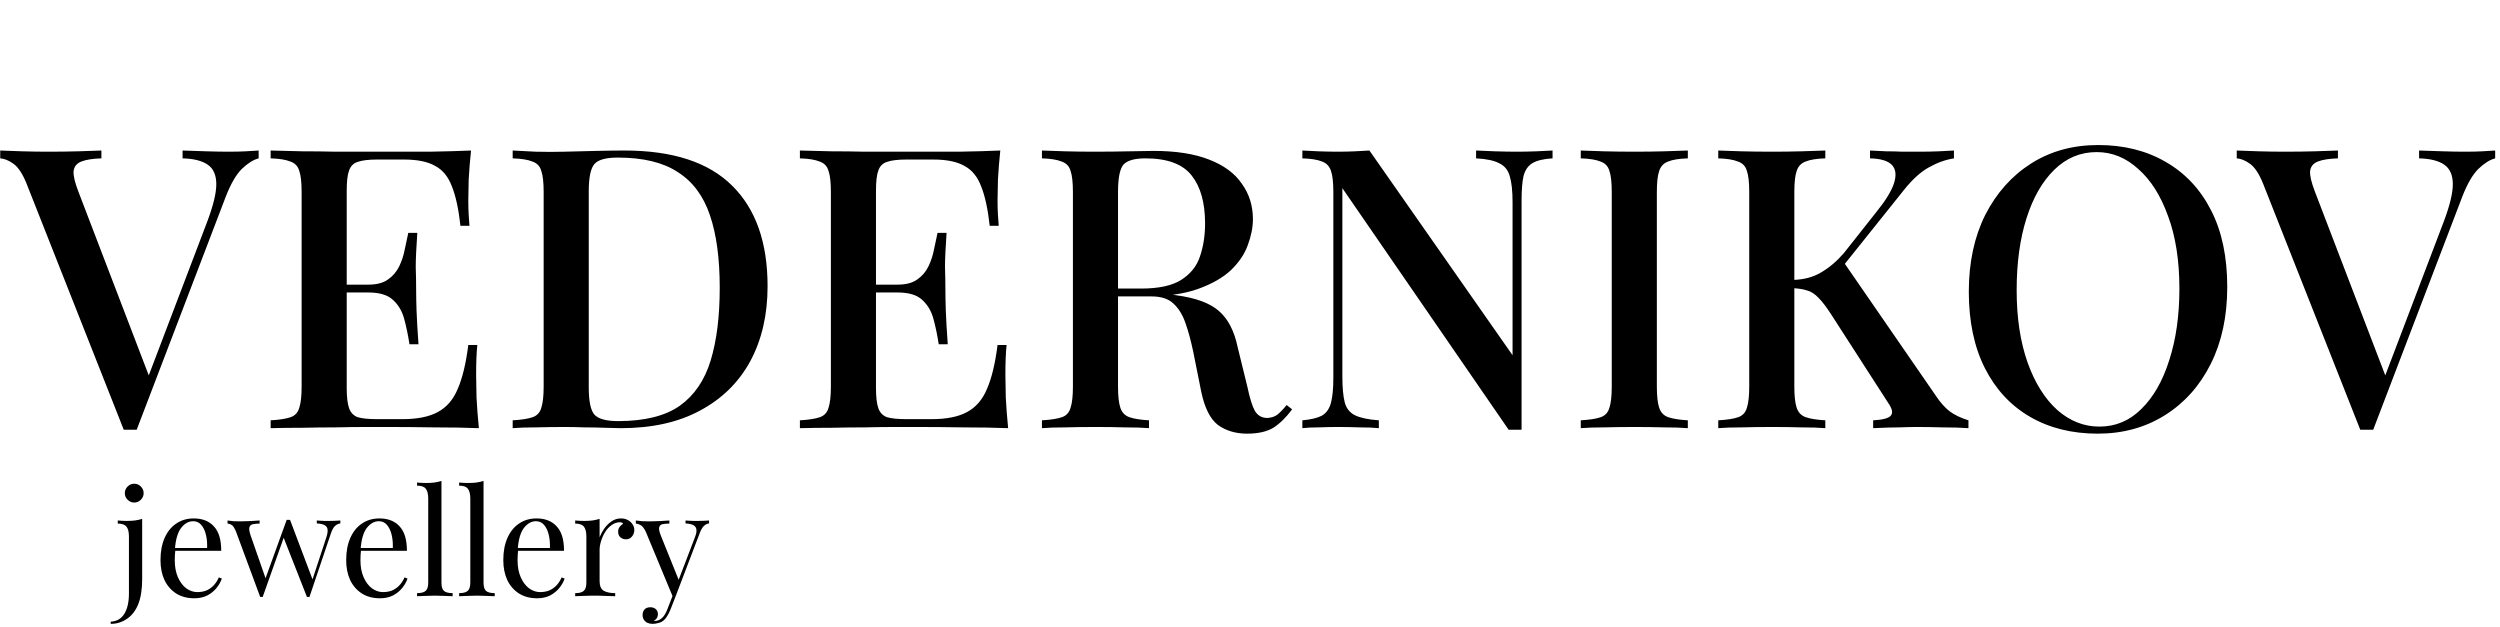 <svg width="510" height="128" viewBox="0 0 510 128" fill="none" xmlns="http://www.w3.org/2000/svg">
<path d="M52.765 30.706V32.306C51.698 32.572 50.552 33.292 49.325 34.466C48.152 35.639 47.058 37.532 46.045 40.146L27.885 87.666C27.672 87.666 27.458 87.666 27.245 87.666C27.032 87.666 26.792 87.666 26.525 87.666C26.312 87.666 26.098 87.666 25.885 87.666C25.672 87.666 25.458 87.666 25.245 87.666L5.405 37.426C4.605 35.452 3.725 34.119 2.765 33.426C1.805 32.732 0.898 32.359 0.045 32.306V30.706C1.272 30.759 2.765 30.812 4.525 30.866C6.338 30.919 8.098 30.946 9.805 30.946C11.992 30.946 14.045 30.919 15.965 30.866C17.938 30.812 19.512 30.759 20.685 30.706V32.306C18.925 32.359 17.565 32.572 16.605 32.946C15.645 33.319 15.112 33.986 15.005 34.946C14.952 35.852 15.272 37.212 15.965 39.026L30.765 77.666L29.325 79.266L42.285 45.186C43.512 41.932 44.125 39.399 44.125 37.586C44.125 35.719 43.538 34.386 42.365 33.586C41.192 32.786 39.485 32.359 37.245 32.306V30.706C38.898 30.759 40.525 30.812 42.125 30.866C43.725 30.919 45.245 30.946 46.685 30.946C48.018 30.946 49.165 30.919 50.125 30.866C51.085 30.812 51.965 30.759 52.765 30.706ZM96.091 30.706C95.878 32.732 95.718 34.706 95.611 36.626C95.558 38.492 95.531 39.932 95.531 40.946C95.531 41.959 95.558 42.919 95.611 43.826C95.665 44.732 95.718 45.479 95.771 46.066H93.931C93.558 42.652 92.971 39.959 92.171 37.986C91.425 36.012 90.278 34.626 88.731 33.826C87.238 32.972 85.131 32.546 82.411 32.546H76.891C75.185 32.546 73.878 32.706 72.971 33.026C72.118 33.292 71.531 33.879 71.211 34.786C70.891 35.639 70.731 36.999 70.731 38.866V79.186C70.731 80.999 70.891 82.359 71.211 83.266C71.531 84.172 72.118 84.786 72.971 85.106C73.878 85.372 75.185 85.506 76.891 85.506H82.091C85.131 85.506 87.531 85.026 89.291 84.066C91.105 83.106 92.465 81.532 93.371 79.346C94.331 77.159 95.051 74.172 95.531 70.386H97.371C97.211 71.932 97.131 73.959 97.131 76.466C97.131 77.532 97.158 79.079 97.211 81.106C97.318 83.132 97.478 85.212 97.691 87.346C94.971 87.239 91.905 87.186 88.491 87.186C85.078 87.132 82.038 87.106 79.371 87.106C78.145 87.106 76.571 87.106 74.651 87.106C72.731 87.106 70.651 87.132 68.411 87.186C66.225 87.186 63.985 87.212 61.691 87.266C59.451 87.266 57.291 87.292 55.211 87.346V85.746C57.025 85.639 58.385 85.426 59.291 85.106C60.198 84.786 60.785 84.146 61.051 83.186C61.371 82.226 61.531 80.786 61.531 78.866V39.186C61.531 37.212 61.371 35.772 61.051 34.866C60.785 33.906 60.171 33.266 59.211 32.946C58.305 32.572 56.971 32.359 55.211 32.306V30.706C57.291 30.759 59.451 30.812 61.691 30.866C63.985 30.866 66.225 30.892 68.411 30.946C70.651 30.946 72.731 30.946 74.651 30.946C76.571 30.946 78.145 30.946 79.371 30.946C81.825 30.946 84.598 30.946 87.691 30.946C90.838 30.892 93.638 30.812 96.091 30.706ZM82.811 58.066C82.811 58.066 82.811 58.332 82.811 58.866C82.811 59.399 82.811 59.666 82.811 59.666H68.331C68.331 59.666 68.331 59.399 68.331 58.866C68.331 58.332 68.331 58.066 68.331 58.066H82.811ZM85.131 47.506C84.918 50.546 84.811 52.866 84.811 54.466C84.865 56.066 84.891 57.532 84.891 58.866C84.891 60.199 84.918 61.666 84.971 63.266C85.025 64.866 85.158 67.186 85.371 70.226H83.531C83.265 68.466 82.918 66.786 82.491 65.186C82.065 63.532 81.291 62.199 80.171 61.186C79.105 60.172 77.425 59.666 75.131 59.666V58.066C76.838 58.066 78.171 57.719 79.131 57.026C80.145 56.332 80.918 55.426 81.451 54.306C81.985 53.186 82.358 52.039 82.571 50.866C82.838 49.639 83.078 48.519 83.291 47.506H85.131ZM127.386 30.706C137.253 30.706 144.586 33.106 149.386 37.906C154.186 42.652 156.586 49.479 156.586 58.386C156.586 64.199 155.413 69.292 153.066 73.666C150.72 77.986 147.306 81.346 142.826 83.746C138.4 86.146 133.013 87.346 126.666 87.346C125.866 87.346 124.773 87.319 123.386 87.266C122.053 87.212 120.666 87.186 119.226 87.186C117.786 87.132 116.48 87.106 115.306 87.106C113.28 87.106 111.28 87.132 109.306 87.186C107.386 87.186 105.813 87.239 104.586 87.346V85.746C106.4 85.639 107.76 85.426 108.666 85.106C109.573 84.786 110.16 84.146 110.426 83.186C110.746 82.226 110.906 80.786 110.906 78.866V39.186C110.906 37.212 110.746 35.772 110.426 34.866C110.16 33.906 109.546 33.266 108.586 32.946C107.68 32.572 106.346 32.359 104.586 32.306V30.706C105.813 30.759 107.386 30.839 109.306 30.946C111.28 30.999 113.226 30.999 115.146 30.946C117.066 30.892 119.2 30.839 121.546 30.786C123.946 30.732 125.893 30.706 127.386 30.706ZM126.026 32.146C123.573 32.146 121.973 32.599 121.226 33.506C120.48 34.412 120.106 36.252 120.106 39.026V79.026C120.106 81.799 120.48 83.639 121.226 84.546C122.026 85.452 123.653 85.906 126.106 85.906C131.493 85.906 135.68 84.866 138.666 82.786C141.653 80.652 143.76 77.559 144.986 73.506C146.213 69.452 146.826 64.519 146.826 58.706C146.826 52.732 146.16 47.799 144.826 43.906C143.493 39.959 141.306 37.026 138.266 35.106C135.28 33.132 131.2 32.146 126.026 32.146ZM204.06 30.706C203.847 32.732 203.687 34.706 203.58 36.626C203.527 38.492 203.5 39.932 203.5 40.946C203.5 41.959 203.527 42.919 203.58 43.826C203.633 44.732 203.687 45.479 203.74 46.066H201.9C201.527 42.652 200.94 39.959 200.14 37.986C199.393 36.012 198.247 34.626 196.7 33.826C195.207 32.972 193.1 32.546 190.38 32.546H184.86C183.153 32.546 181.847 32.706 180.94 33.026C180.087 33.292 179.5 33.879 179.18 34.786C178.86 35.639 178.7 36.999 178.7 38.866V79.186C178.7 80.999 178.86 82.359 179.18 83.266C179.5 84.172 180.087 84.786 180.94 85.106C181.847 85.372 183.153 85.506 184.86 85.506H190.06C193.1 85.506 195.5 85.026 197.26 84.066C199.073 83.106 200.433 81.532 201.34 79.346C202.3 77.159 203.02 74.172 203.5 70.386H205.34C205.18 71.932 205.1 73.959 205.1 76.466C205.1 77.532 205.127 79.079 205.18 81.106C205.287 83.132 205.447 85.212 205.66 87.346C202.94 87.239 199.873 87.186 196.46 87.186C193.047 87.132 190.007 87.106 187.34 87.106C186.113 87.106 184.54 87.106 182.62 87.106C180.7 87.106 178.62 87.132 176.38 87.186C174.193 87.186 171.953 87.212 169.66 87.266C167.42 87.266 165.26 87.292 163.18 87.346V85.746C164.993 85.639 166.353 85.426 167.26 85.106C168.167 84.786 168.753 84.146 169.02 83.186C169.34 82.226 169.5 80.786 169.5 78.866V39.186C169.5 37.212 169.34 35.772 169.02 34.866C168.753 33.906 168.14 33.266 167.18 32.946C166.273 32.572 164.94 32.359 163.18 32.306V30.706C165.26 30.759 167.42 30.812 169.66 30.866C171.953 30.866 174.193 30.892 176.38 30.946C178.62 30.946 180.7 30.946 182.62 30.946C184.54 30.946 186.113 30.946 187.34 30.946C189.793 30.946 192.567 30.946 195.66 30.946C198.807 30.892 201.607 30.812 204.06 30.706ZM190.78 58.066C190.78 58.066 190.78 58.332 190.78 58.866C190.78 59.399 190.78 59.666 190.78 59.666H176.3C176.3 59.666 176.3 59.399 176.3 58.866C176.3 58.332 176.3 58.066 176.3 58.066H190.78ZM193.1 47.506C192.887 50.546 192.78 52.866 192.78 54.466C192.833 56.066 192.86 57.532 192.86 58.866C192.86 60.199 192.887 61.666 192.94 63.266C192.993 64.866 193.127 67.186 193.34 70.226H191.5C191.233 68.466 190.887 66.786 190.46 65.186C190.033 63.532 189.26 62.199 188.14 61.186C187.073 60.172 185.393 59.666 183.1 59.666V58.066C184.807 58.066 186.14 57.719 187.1 57.026C188.113 56.332 188.887 55.426 189.42 54.306C189.953 53.186 190.327 52.039 190.54 50.866C190.807 49.639 191.047 48.519 191.26 47.506H193.1ZM212.555 30.706C213.782 30.759 215.355 30.812 217.275 30.866C219.248 30.919 221.195 30.946 223.115 30.946C225.675 30.946 228.102 30.919 230.395 30.866C232.742 30.812 234.395 30.786 235.355 30.786C239.888 30.786 243.648 31.372 246.635 32.546C249.675 33.719 251.915 35.372 253.355 37.506C254.848 39.586 255.595 41.986 255.595 44.706C255.595 46.359 255.248 48.119 254.555 49.986C253.915 51.799 252.768 53.506 251.115 55.106C249.462 56.652 247.222 57.932 244.395 58.946C241.568 59.959 237.968 60.466 233.595 60.466H225.915V58.866H232.795C236.368 58.866 239.088 58.279 240.955 57.106C242.875 55.879 244.155 54.279 244.795 52.306C245.488 50.279 245.835 48.039 245.835 45.586C245.835 41.372 244.928 38.119 243.115 35.826C241.302 33.479 238.155 32.306 233.675 32.306C231.382 32.306 229.862 32.759 229.115 33.666C228.422 34.572 228.075 36.412 228.075 39.186V78.866C228.075 80.786 228.235 82.226 228.555 83.186C228.875 84.146 229.488 84.786 230.395 85.106C231.302 85.426 232.635 85.639 234.395 85.746V87.346C233.115 87.239 231.488 87.186 229.515 87.186C227.595 87.132 225.622 87.106 223.595 87.106C221.355 87.106 219.248 87.132 217.275 87.186C215.355 87.186 213.782 87.239 212.555 87.346V85.746C214.368 85.639 215.728 85.426 216.635 85.106C217.542 84.786 218.128 84.146 218.395 83.186C218.715 82.226 218.875 80.786 218.875 78.866V39.186C218.875 37.212 218.715 35.772 218.395 34.866C218.128 33.906 217.515 33.266 216.555 32.946C215.648 32.572 214.315 32.359 212.555 32.306V30.706ZM226.075 59.106C228.795 59.212 230.982 59.346 232.635 59.506C234.288 59.612 235.675 59.719 236.795 59.826C237.915 59.932 238.955 60.066 239.915 60.226C243.915 60.759 246.822 61.826 248.635 63.426C250.502 65.026 251.782 67.479 252.475 70.786L254.475 78.946C254.955 81.239 255.462 82.866 255.995 83.826C256.582 84.786 257.435 85.266 258.555 85.266C259.408 85.212 260.102 84.972 260.635 84.546C261.222 84.066 261.835 83.426 262.475 82.626L263.595 83.506C262.368 85.159 261.088 86.412 259.755 87.266C258.422 88.066 256.635 88.466 254.395 88.466C252.102 88.466 250.128 87.879 248.475 86.706C246.875 85.479 245.728 83.186 245.035 79.826L243.435 71.826C242.955 69.532 242.422 67.559 241.835 65.906C241.248 64.199 240.422 62.866 239.355 61.906C238.342 60.946 236.848 60.466 234.875 60.466H226.235L226.075 59.106ZM316.722 30.706V32.306C314.909 32.412 313.549 32.732 312.642 33.266C311.735 33.799 311.122 34.679 310.802 35.906C310.535 37.079 310.402 38.759 310.402 40.946V87.666C309.975 87.666 309.549 87.666 309.122 87.666C308.695 87.666 308.242 87.666 307.762 87.666L273.842 38.386V76.786C273.842 79.026 274.002 80.786 274.322 82.066C274.642 83.292 275.335 84.172 276.402 84.706C277.469 85.239 279.095 85.586 281.282 85.746V87.346C280.269 87.239 278.962 87.186 277.362 87.186C275.815 87.132 274.349 87.106 272.962 87.106C271.629 87.106 270.295 87.132 268.962 87.186C267.629 87.186 266.535 87.239 265.682 87.346V85.746C267.442 85.586 268.775 85.266 269.682 84.786C270.589 84.252 271.202 83.372 271.522 82.146C271.842 80.919 272.002 79.239 272.002 77.106V39.186C272.002 37.212 271.842 35.772 271.522 34.866C271.202 33.906 270.589 33.266 269.682 32.946C268.775 32.572 267.442 32.359 265.682 32.306V30.706C266.535 30.759 267.629 30.812 268.962 30.866C270.295 30.919 271.629 30.946 272.962 30.946C274.135 30.946 275.282 30.919 276.402 30.866C277.522 30.812 278.509 30.759 279.362 30.706L308.562 72.466V41.266C308.562 38.972 308.375 37.212 308.002 35.986C307.682 34.759 306.989 33.879 305.922 33.346C304.855 32.759 303.255 32.412 301.122 32.306V30.706C302.082 30.759 303.362 30.812 304.962 30.866C306.562 30.919 308.055 30.946 309.442 30.946C310.775 30.946 312.109 30.919 313.442 30.866C314.775 30.812 315.869 30.759 316.722 30.706ZM344.317 30.706V32.306C342.557 32.359 341.224 32.572 340.317 32.946C339.41 33.266 338.797 33.906 338.477 34.866C338.157 35.772 337.997 37.212 337.997 39.186V78.866C337.997 80.786 338.157 82.226 338.477 83.186C338.797 84.146 339.41 84.786 340.317 85.106C341.224 85.426 342.557 85.639 344.317 85.746V87.346C343.037 87.239 341.41 87.186 339.437 87.186C337.517 87.132 335.544 87.106 333.517 87.106C331.277 87.106 329.17 87.132 327.197 87.186C325.277 87.186 323.704 87.239 322.477 87.346V85.746C324.29 85.639 325.65 85.426 326.557 85.106C327.464 84.786 328.05 84.146 328.317 83.186C328.637 82.226 328.797 80.786 328.797 78.866V39.186C328.797 37.212 328.637 35.772 328.317 34.866C328.05 33.906 327.437 33.266 326.477 32.946C325.57 32.572 324.237 32.359 322.477 32.306V30.706C323.704 30.759 325.277 30.812 327.197 30.866C329.17 30.919 331.277 30.946 333.517 30.946C335.544 30.946 337.517 30.919 339.437 30.866C341.41 30.812 343.037 30.759 344.317 30.706ZM398.604 30.706V32.306C396.897 32.572 395.19 33.186 393.484 34.146C391.83 35.052 390.15 36.572 388.444 38.706L373.084 57.906L375.804 53.026L395.004 80.866C395.857 82.146 396.764 83.159 397.724 83.906C398.737 84.652 400.017 85.266 401.564 85.746V87.346C400.124 87.239 398.39 87.186 396.364 87.186C394.337 87.132 392.55 87.106 391.004 87.106C390.044 87.106 388.844 87.132 387.404 87.186C386.017 87.186 384.257 87.239 382.124 87.346V85.746C384.097 85.639 385.297 85.319 385.724 84.786C386.204 84.252 386.017 83.372 385.164 82.146L373.564 64.146C372.604 62.652 371.75 61.532 371.004 60.786C370.257 59.986 369.484 59.479 368.684 59.266C367.884 58.999 366.897 58.839 365.724 58.786V57.106C367.964 57.052 369.884 56.546 371.484 55.586C373.137 54.626 374.684 53.319 376.124 51.666L382.764 43.266C384.63 40.972 385.83 39.026 386.364 37.426C386.897 35.772 386.764 34.519 385.964 33.666C385.164 32.812 383.67 32.359 381.484 32.306V30.706C382.604 30.759 383.697 30.812 384.764 30.866C385.884 30.866 387.004 30.892 388.124 30.946C389.297 30.946 390.444 30.946 391.564 30.946C393.004 30.946 394.31 30.919 395.484 30.866C396.71 30.812 397.75 30.759 398.604 30.706ZM372.364 30.706V32.306C370.604 32.359 369.27 32.572 368.364 32.946C367.457 33.266 366.844 33.906 366.524 34.866C366.204 35.772 366.044 37.212 366.044 39.186V78.866C366.044 80.786 366.204 82.226 366.524 83.186C366.844 84.146 367.457 84.786 368.364 85.106C369.27 85.426 370.604 85.639 372.364 85.746V87.346C371.084 87.239 369.457 87.186 367.484 87.186C365.564 87.132 363.59 87.106 361.564 87.106C359.324 87.106 357.217 87.132 355.244 87.186C353.324 87.186 351.75 87.239 350.524 87.346V85.746C352.337 85.639 353.697 85.426 354.604 85.106C355.51 84.786 356.097 84.146 356.364 83.186C356.684 82.226 356.844 80.786 356.844 78.866V39.186C356.844 37.212 356.684 35.772 356.364 34.866C356.097 33.906 355.484 33.266 354.524 32.946C353.617 32.572 352.284 32.359 350.524 32.306V30.706C351.75 30.759 353.324 30.812 355.244 30.866C357.217 30.919 359.324 30.946 361.564 30.946C363.59 30.946 365.564 30.919 367.484 30.866C369.457 30.812 371.084 30.759 372.364 30.706ZM428.038 29.586C433.265 29.586 437.852 30.732 441.798 33.026C445.798 35.319 448.892 38.626 451.078 42.946C453.265 47.212 454.358 52.412 454.358 58.546C454.358 64.519 453.238 69.746 450.998 74.226C448.758 78.706 445.638 82.199 441.638 84.706C437.638 87.212 433.078 88.466 427.958 88.466C422.678 88.466 418.065 87.319 414.118 85.026C410.172 82.732 407.105 79.426 404.918 75.106C402.732 70.786 401.638 65.586 401.638 59.506C401.638 53.532 402.758 48.306 404.998 43.826C407.292 39.346 410.412 35.852 414.358 33.346C418.305 30.839 422.865 29.586 428.038 29.586ZM427.718 31.026C424.412 31.026 421.532 32.226 419.078 34.626C416.625 37.026 414.732 40.332 413.398 44.546C412.065 48.759 411.398 53.639 411.398 59.186C411.398 64.839 412.145 69.772 413.638 73.986C415.132 78.146 417.158 81.372 419.718 83.666C422.278 85.906 425.132 87.026 428.278 87.026C431.585 87.026 434.438 85.826 436.838 83.426C439.292 81.026 441.185 77.719 442.518 73.506C443.905 69.239 444.598 64.359 444.598 58.866C444.598 53.159 443.825 48.226 442.278 44.066C440.785 39.906 438.758 36.706 436.198 34.466C433.692 32.172 430.865 31.026 427.718 31.026ZM509.015 30.706V32.306C507.948 32.572 506.802 33.292 505.575 34.466C504.402 35.639 503.308 37.532 502.295 40.146L484.135 87.666C483.922 87.666 483.708 87.666 483.495 87.666C483.282 87.666 483.042 87.666 482.775 87.666C482.562 87.666 482.348 87.666 482.135 87.666C481.922 87.666 481.708 87.666 481.495 87.666L461.655 37.426C460.855 35.452 459.975 34.119 459.015 33.426C458.055 32.732 457.148 32.359 456.295 32.306V30.706C457.522 30.759 459.015 30.812 460.775 30.866C462.588 30.919 464.348 30.946 466.055 30.946C468.242 30.946 470.295 30.919 472.215 30.866C474.188 30.812 475.762 30.759 476.935 30.706V32.306C475.175 32.359 473.815 32.572 472.855 32.946C471.895 33.319 471.362 33.986 471.255 34.946C471.202 35.852 471.522 37.212 472.215 39.026L487.015 77.666L485.575 79.266L498.535 45.186C499.762 41.932 500.375 39.399 500.375 37.586C500.375 35.719 499.788 34.386 498.615 33.586C497.442 32.786 495.735 32.359 493.495 32.306V30.706C495.148 30.759 496.775 30.812 498.375 30.866C499.975 30.919 501.495 30.946 502.935 30.946C504.268 30.946 505.415 30.919 506.375 30.866C507.335 30.812 508.215 30.759 509.015 30.706Z" fill="black"/>
<path d="M22.583 127.269V126.819C23.823 126.759 24.753 126.219 25.373 125.199C25.993 124.199 26.303 122.819 26.303 121.059V109.449C26.303 108.549 26.143 107.889 25.823 107.469C25.503 107.029 24.903 106.809 24.023 106.809V106.179C24.663 106.239 25.283 106.269 25.883 106.269C26.463 106.269 27.013 106.239 27.533 106.179C28.073 106.099 28.563 105.989 29.003 105.849V118.179C29.003 119.179 28.933 120.129 28.793 121.029C28.653 121.929 28.423 122.749 28.103 123.489C27.783 124.229 27.363 124.879 26.843 125.439C26.343 125.979 25.723 126.419 24.983 126.759C24.263 127.099 23.463 127.269 22.583 127.269ZM27.383 98.679C27.903 98.679 28.353 98.869 28.733 99.249C29.113 99.629 29.303 100.079 29.303 100.599C29.303 101.119 29.113 101.569 28.733 101.949C28.353 102.329 27.903 102.519 27.383 102.519C26.863 102.519 26.413 102.329 26.033 101.949C25.653 101.569 25.463 101.119 25.463 100.599C25.463 100.079 25.653 99.629 26.033 99.249C26.413 98.869 26.863 98.679 27.383 98.679ZM39.521 105.759C41.281 105.759 42.651 106.299 43.631 107.379C44.631 108.439 45.131 110.099 45.131 112.359H34.541L34.511 111.789H42.251C42.291 110.809 42.211 109.909 42.011 109.089C41.811 108.249 41.491 107.579 41.051 107.079C40.631 106.579 40.081 106.329 39.401 106.329C38.481 106.329 37.661 106.789 36.941 107.709C36.241 108.629 35.821 110.089 35.681 112.089L35.771 112.209C35.731 112.509 35.701 112.839 35.681 113.199C35.661 113.559 35.651 113.919 35.651 114.279C35.651 115.639 35.871 116.809 36.311 117.789C36.751 118.769 37.321 119.519 38.021 120.039C38.741 120.539 39.481 120.789 40.241 120.789C40.841 120.789 41.411 120.699 41.951 120.519C42.491 120.319 42.991 119.999 43.451 119.559C43.911 119.119 44.311 118.529 44.651 117.789L45.251 118.029C45.031 118.689 44.671 119.329 44.171 119.949C43.671 120.569 43.041 121.079 42.281 121.479C41.521 121.859 40.641 122.049 39.641 122.049C38.201 122.049 36.961 121.719 35.921 121.059C34.901 120.399 34.111 119.489 33.551 118.329C33.011 117.149 32.741 115.799 32.741 114.279C32.741 112.519 33.021 111.009 33.581 109.749C34.141 108.469 34.931 107.489 35.951 106.809C36.971 106.109 38.161 105.759 39.521 105.759ZM52.96 106.179V106.809C52.46 106.809 52.02 106.849 51.64 106.929C51.26 106.989 51.01 107.189 50.89 107.529C50.77 107.869 50.86 108.469 51.16 109.329L54.28 118.269L54.07 118.239L58.48 106.059L59.08 106.299L53.59 121.779C53.51 121.779 53.43 121.779 53.35 121.779C53.27 121.779 53.18 121.779 53.08 121.779L48.16 108.489C47.84 107.689 47.52 107.209 47.2 107.049C46.9 106.889 46.64 106.809 46.42 106.809V106.179C46.82 106.239 47.23 106.289 47.65 106.329C48.09 106.349 48.56 106.359 49.06 106.359C49.68 106.359 50.33 106.339 51.01 106.299C51.71 106.259 52.36 106.219 52.96 106.179ZM69.43 106.179V106.779C69.05 106.819 68.69 106.989 68.35 107.289C68.03 107.569 67.74 108.099 67.48 108.879L63.13 121.779C63.05 121.779 62.97 121.779 62.89 121.779C62.81 121.779 62.72 121.779 62.62 121.779L57.79 109.509L58.48 106.059C58.6 106.059 58.71 106.059 58.81 106.059C58.93 106.059 59.05 106.059 59.17 106.059L63.85 118.449L63.61 118.629L66.58 109.599C66.8 108.919 66.88 108.389 66.82 108.009C66.78 107.609 66.58 107.319 66.22 107.139C65.88 106.939 65.35 106.819 64.63 106.779V106.179C64.99 106.199 65.3 106.219 65.56 106.239C65.82 106.239 66.07 106.249 66.31 106.269C66.57 106.269 66.85 106.269 67.15 106.269C67.61 106.269 68.02 106.259 68.38 106.239C68.76 106.219 69.11 106.199 69.43 106.179ZM77.402 105.759C79.162 105.759 80.532 106.299 81.512 107.379C82.512 108.439 83.012 110.099 83.012 112.359H72.422L72.392 111.789H80.132C80.172 110.809 80.092 109.909 79.892 109.089C79.692 108.249 79.372 107.579 78.932 107.079C78.512 106.579 77.962 106.329 77.282 106.329C76.362 106.329 75.542 106.789 74.822 107.709C74.122 108.629 73.702 110.089 73.562 112.089L73.652 112.209C73.612 112.509 73.582 112.839 73.562 113.199C73.542 113.559 73.532 113.919 73.532 114.279C73.532 115.639 73.752 116.809 74.192 117.789C74.632 118.769 75.202 119.519 75.902 120.039C76.622 120.539 77.362 120.789 78.122 120.789C78.722 120.789 79.292 120.699 79.832 120.519C80.372 120.319 80.872 119.999 81.332 119.559C81.792 119.119 82.192 118.529 82.532 117.789L83.132 118.029C82.912 118.689 82.552 119.329 82.052 119.949C81.552 120.569 80.922 121.079 80.162 121.479C79.402 121.859 78.522 122.049 77.522 122.049C76.082 122.049 74.842 121.719 73.802 121.059C72.782 120.399 71.992 119.489 71.432 118.329C70.892 117.149 70.622 115.799 70.622 114.279C70.622 112.519 70.902 111.009 71.462 109.749C72.022 108.469 72.812 107.489 73.832 106.809C74.852 106.109 76.042 105.759 77.402 105.759ZM90.058 98.109V118.839C90.058 119.679 90.228 120.249 90.568 120.549C90.928 120.849 91.518 120.999 92.338 120.999V121.629C91.998 121.609 91.478 121.589 90.778 121.569C90.098 121.529 89.408 121.509 88.708 121.509C88.028 121.509 87.338 121.529 86.638 121.569C85.938 121.589 85.418 121.609 85.078 121.629V120.999C85.898 120.999 86.478 120.849 86.818 120.549C87.178 120.249 87.358 119.679 87.358 118.839V101.709C87.358 100.809 87.198 100.149 86.878 99.729C86.558 99.289 85.958 99.069 85.078 99.069V98.439C85.718 98.499 86.338 98.529 86.938 98.529C87.518 98.529 88.068 98.499 88.588 98.439C89.128 98.359 89.618 98.249 90.058 98.109ZM98.642 98.109V118.839C98.642 119.679 98.812 120.249 99.152 120.549C99.512 120.849 100.102 120.999 100.922 120.999V121.629C100.582 121.609 100.062 121.589 99.362 121.569C98.682 121.529 97.992 121.509 97.292 121.509C96.612 121.509 95.922 121.529 95.222 121.569C94.522 121.589 94.002 121.609 93.662 121.629V120.999C94.482 120.999 95.062 120.849 95.402 120.549C95.762 120.249 95.942 119.679 95.942 118.839V101.709C95.942 100.809 95.782 100.149 95.462 99.729C95.142 99.289 94.542 99.069 93.662 99.069V98.439C94.302 98.499 94.922 98.529 95.522 98.529C96.102 98.529 96.652 98.499 97.172 98.439C97.712 98.359 98.202 98.249 98.642 98.109ZM109.453 105.759C111.213 105.759 112.583 106.299 113.563 107.379C114.563 108.439 115.063 110.099 115.063 112.359H104.473L104.443 111.789H112.183C112.223 110.809 112.143 109.909 111.943 109.089C111.743 108.249 111.423 107.579 110.983 107.079C110.563 106.579 110.013 106.329 109.333 106.329C108.413 106.329 107.593 106.789 106.873 107.709C106.173 108.629 105.753 110.089 105.613 112.089L105.703 112.209C105.663 112.509 105.633 112.839 105.613 113.199C105.593 113.559 105.583 113.919 105.583 114.279C105.583 115.639 105.803 116.809 106.243 117.789C106.683 118.769 107.253 119.519 107.953 120.039C108.673 120.539 109.413 120.789 110.173 120.789C110.773 120.789 111.343 120.699 111.883 120.519C112.423 120.319 112.923 119.999 113.383 119.559C113.843 119.119 114.243 118.529 114.583 117.789L115.183 118.029C114.963 118.689 114.603 119.329 114.103 119.949C113.603 120.569 112.973 121.079 112.213 121.479C111.453 121.859 110.573 122.049 109.573 122.049C108.133 122.049 106.893 121.719 105.853 121.059C104.833 120.399 104.043 119.489 103.483 118.329C102.943 117.149 102.673 115.799 102.673 114.279C102.673 112.519 102.953 111.009 103.513 109.749C104.073 108.469 104.863 107.489 105.883 106.809C106.903 106.109 108.093 105.759 109.453 105.759ZM126.669 105.759C127.209 105.759 127.679 105.869 128.079 106.089C128.499 106.309 128.819 106.599 129.039 106.959C129.279 107.299 129.399 107.689 129.399 108.129C129.399 108.629 129.239 109.069 128.919 109.449C128.619 109.829 128.209 110.019 127.689 110.019C127.269 110.019 126.899 109.889 126.579 109.629C126.259 109.349 126.099 108.959 126.099 108.459C126.099 108.079 126.199 107.759 126.399 107.499C126.619 107.219 126.859 106.999 127.119 106.839C126.979 106.639 126.769 106.539 126.489 106.539C125.869 106.539 125.299 106.729 124.779 107.109C124.259 107.469 123.819 107.939 123.459 108.519C123.099 109.099 122.819 109.719 122.619 110.379C122.419 111.019 122.319 111.619 122.319 112.179V118.539C122.319 119.519 122.599 120.179 123.159 120.519C123.739 120.839 124.519 120.999 125.499 120.999V121.629C125.039 121.609 124.389 121.589 123.549 121.569C122.709 121.529 121.819 121.509 120.879 121.509C120.199 121.509 119.519 121.529 118.839 121.569C118.179 121.589 117.679 121.609 117.339 121.629V120.999C118.159 120.999 118.739 120.849 119.079 120.549C119.439 120.249 119.619 119.679 119.619 118.839V109.449C119.619 108.549 119.459 107.889 119.139 107.469C118.819 107.029 118.219 106.809 117.339 106.809V106.179C117.979 106.239 118.599 106.269 119.199 106.269C119.779 106.269 120.329 106.239 120.849 106.179C121.389 106.099 121.879 105.989 122.319 105.849V109.599C122.539 109.019 122.849 108.439 123.249 107.859C123.669 107.259 124.169 106.759 124.749 106.359C125.329 105.959 125.969 105.759 126.669 105.759ZM144.648 106.179V106.779C144.268 106.819 143.918 106.989 143.598 107.289C143.278 107.589 142.978 108.119 142.698 108.879L137.778 121.779H137.268L131.748 108.489C131.368 107.709 130.988 107.239 130.608 107.079C130.248 106.899 129.948 106.809 129.708 106.809V106.179C130.148 106.239 130.608 106.289 131.088 106.329C131.568 106.349 132.088 106.359 132.648 106.359C133.268 106.359 133.918 106.339 134.598 106.299C135.298 106.259 135.948 106.219 136.548 106.179V106.809C136.048 106.809 135.598 106.849 135.198 106.929C134.818 106.989 134.578 107.199 134.478 107.559C134.378 107.899 134.498 108.489 134.838 109.329L138.528 118.479L138.348 118.539L141.768 109.599C142.028 108.939 142.128 108.419 142.068 108.039C142.028 107.639 141.828 107.339 141.468 107.139C141.108 106.939 140.568 106.819 139.848 106.779V106.179C140.208 106.199 140.518 106.219 140.778 106.239C141.038 106.239 141.288 106.249 141.528 106.269C141.788 106.269 142.068 106.269 142.368 106.269C142.828 106.269 143.238 106.259 143.598 106.239C143.978 106.219 144.328 106.199 144.648 106.179ZM137.778 121.779L136.758 124.389C136.558 124.889 136.348 125.309 136.128 125.649C135.928 125.989 135.708 126.269 135.468 126.489C135.148 126.789 134.768 126.989 134.328 127.089C133.888 127.209 133.488 127.269 133.128 127.269C132.748 127.269 132.398 127.199 132.078 127.059C131.778 126.919 131.538 126.709 131.358 126.429C131.178 126.169 131.088 125.849 131.088 125.469C131.088 124.989 131.228 124.599 131.508 124.299C131.788 124.019 132.178 123.879 132.678 123.879C133.098 123.879 133.458 123.999 133.758 124.239C134.058 124.479 134.208 124.829 134.208 125.289C134.208 125.629 134.128 125.909 133.968 126.129C133.808 126.349 133.618 126.519 133.398 126.639C133.438 126.659 133.468 126.669 133.488 126.669C133.528 126.669 133.558 126.669 133.578 126.669C134.118 126.669 134.598 126.479 135.018 126.099C135.438 125.739 135.808 125.149 136.128 124.329L137.208 121.539L137.778 121.779Z" fill="black"/>
</svg>
